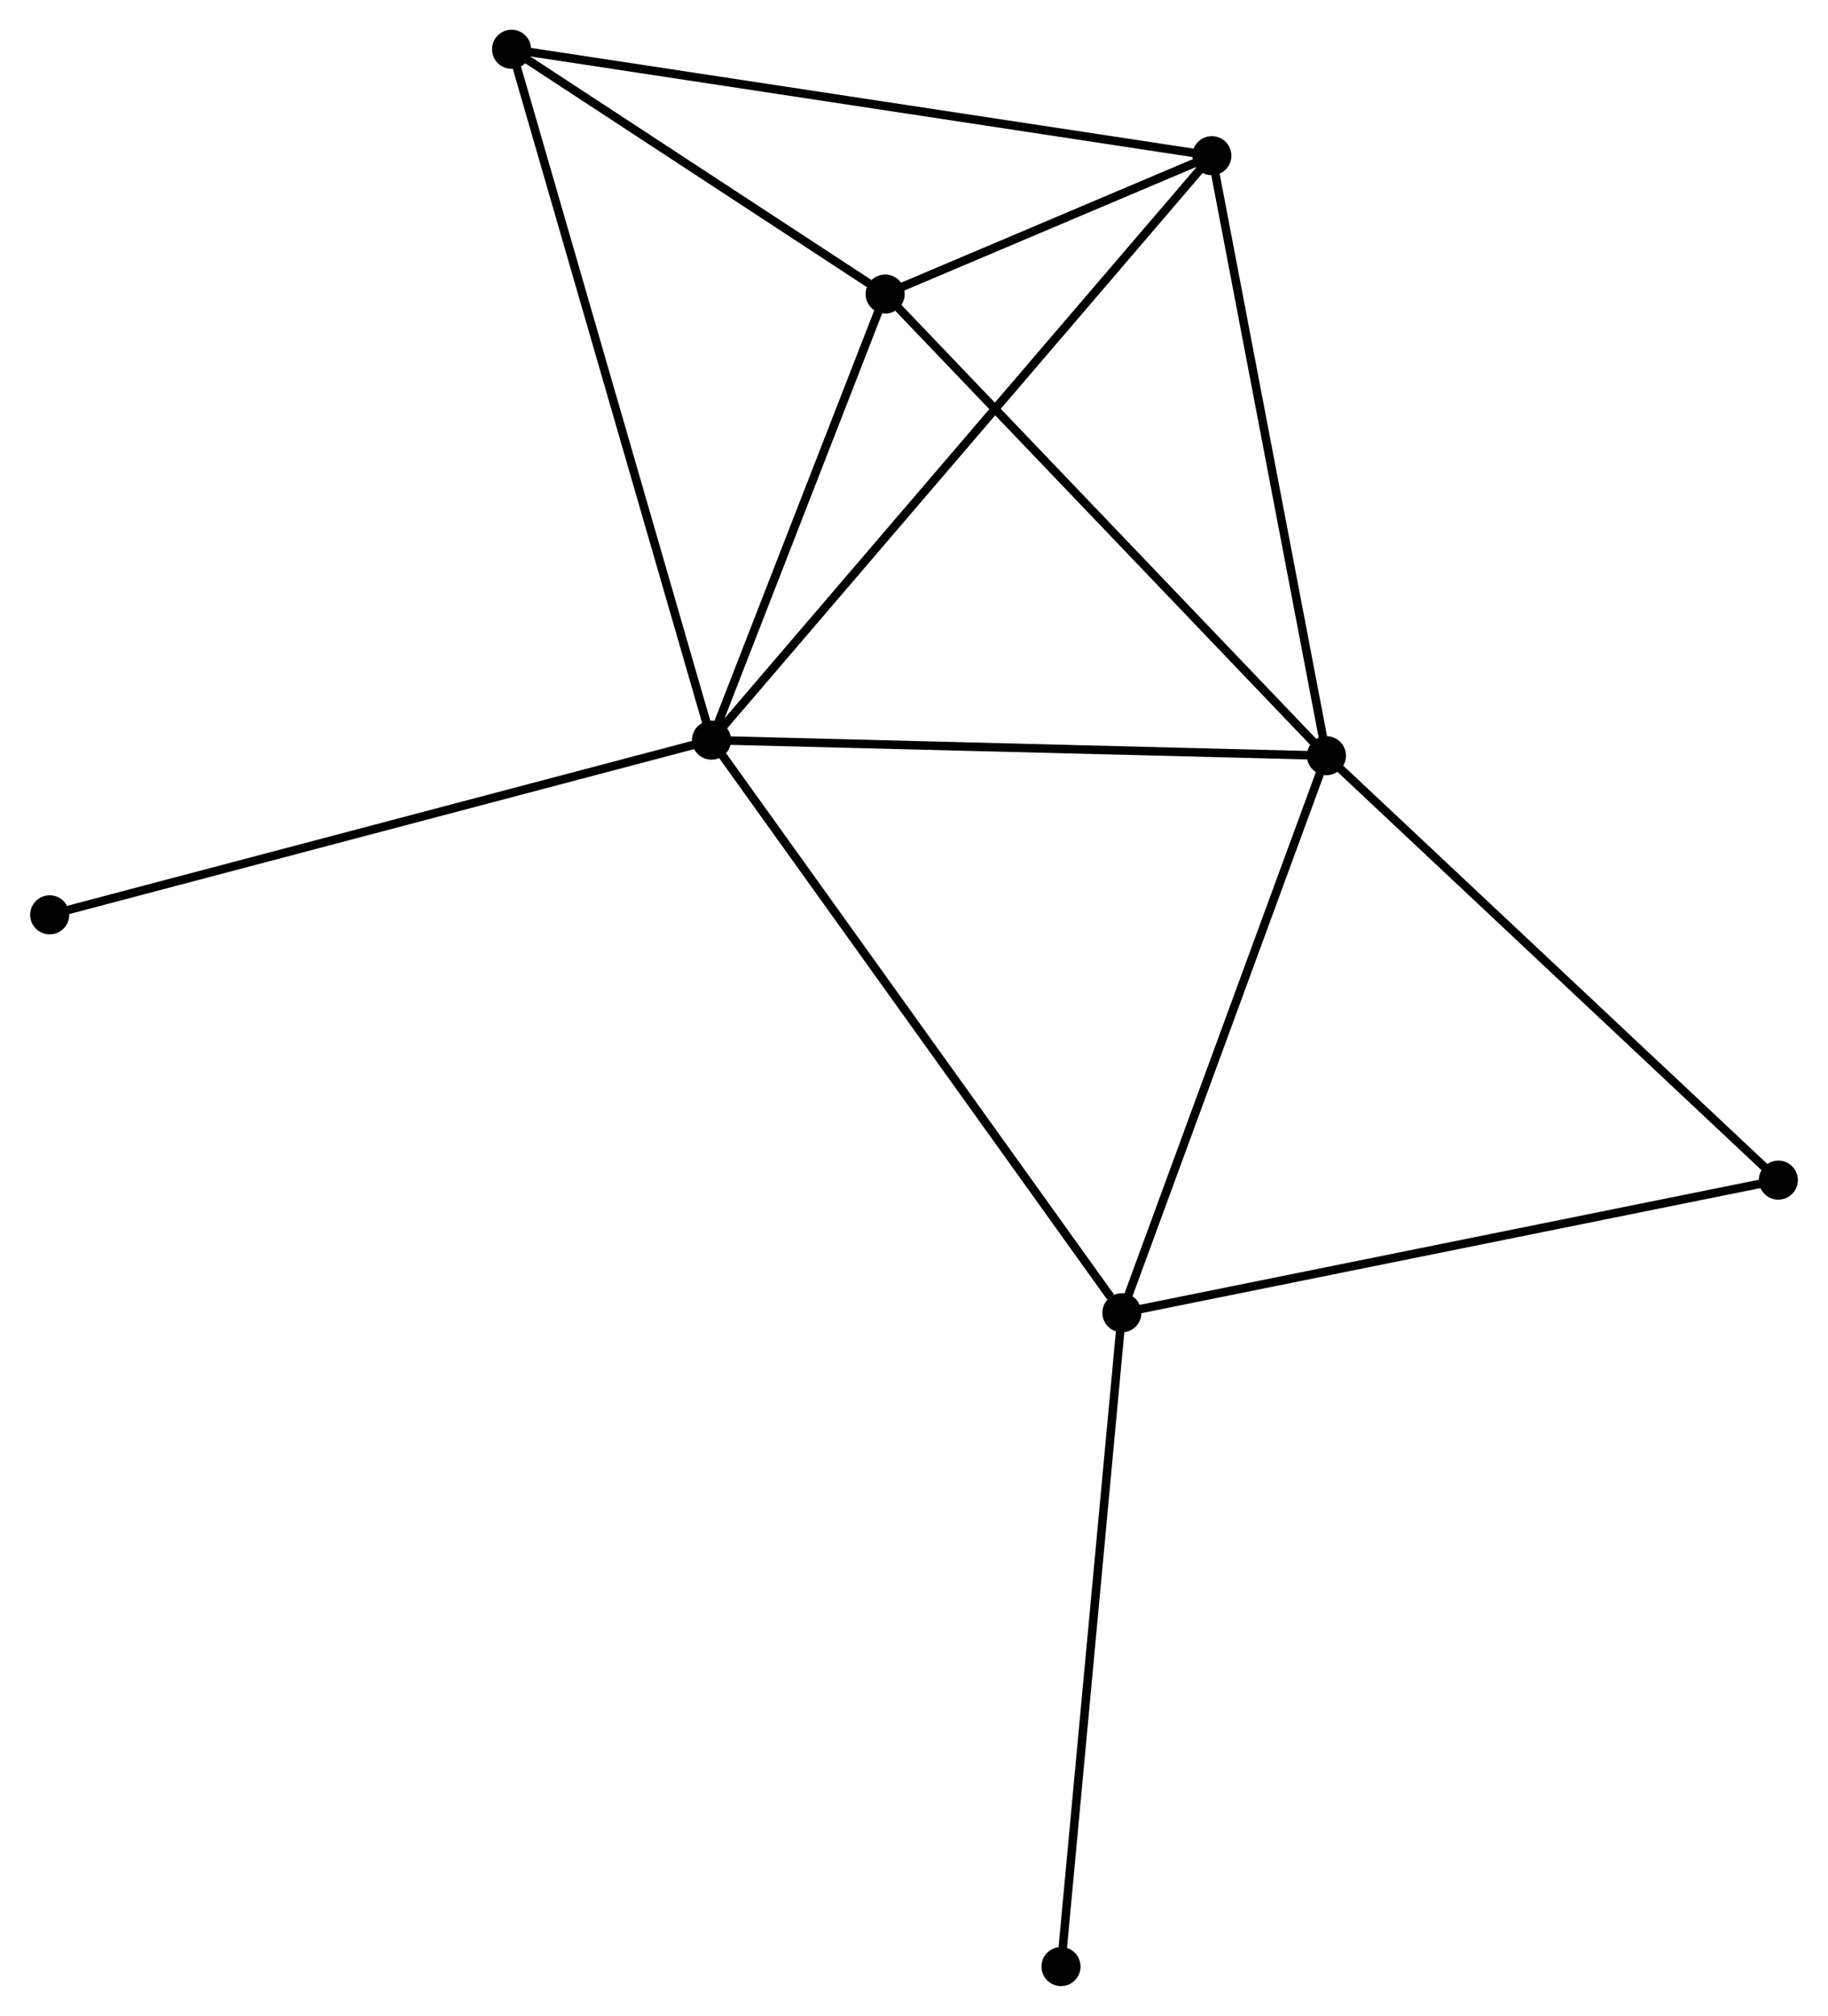 <?xml version="1.0" encoding="UTF-8" standalone="no"?>
<!DOCTYPE svg PUBLIC "-//W3C//DTD SVG 1.1//EN"
 "http://www.w3.org/Graphics/SVG/1.1/DTD/svg11.dtd">
<!-- Generated by graphviz version 2.36.0 (20140111.2315)
 -->
<!-- Title: %3 Pages: 1 -->
<svg width="215pt" height="237pt"
 viewBox="0.00 0.00 215.16 237.29" xmlns="http://www.w3.org/2000/svg" xmlns:xlink="http://www.w3.org/1999/xlink">
<g id="graph0" class="graph" transform="scale(1 1) rotate(0) translate(4 233.288)">
<title>%3</title>
<!-- 0 -->
<g id="node1" class="node"><title>0</title>
<ellipse fill="black" stroke="black" cx="79.734" cy="-146.166" rx="1.8" ry="1.8"/>
</g>
<!-- 1 -->
<g id="node2" class="node"><title>1</title>
<ellipse fill="black" stroke="black" cx="152.148" cy="-144.335" rx="1.8" ry="1.8"/>
</g>
<!-- 0&#45;&#45;1 -->
<g id="edge1" class="edge"><title>0&#45;&#45;1</title>
<path fill="none" stroke="black" d="M81.823,-146.113C92.397,-145.846 139.919,-144.644 150.188,-144.384"/>
</g>
<!-- 2 -->
<g id="node3" class="node"><title>2</title>
<ellipse fill="black" stroke="black" cx="128.061" cy="-78.757" rx="1.8" ry="1.8"/>
</g>
<!-- 0&#45;&#45;2 -->
<g id="edge2" class="edge"><title>0&#45;&#45;2</title>
<path fill="none" stroke="black" d="M80.928,-144.5C87.557,-135.255 119.765,-90.33 126.731,-80.613"/>
</g>
<!-- 3 -->
<g id="node4" class="node"><title>3</title>
<ellipse fill="black" stroke="black" cx="100.183" cy="-198.675" rx="1.8" ry="1.8"/>
</g>
<!-- 0&#45;&#45;3 -->
<g id="edge3" class="edge"><title>0&#45;&#45;3</title>
<path fill="none" stroke="black" d="M80.414,-147.913C83.519,-155.885 96.326,-188.77 99.479,-196.867"/>
</g>
<!-- 4 -->
<g id="node5" class="node"><title>4</title>
<ellipse fill="black" stroke="black" cx="138.657" cy="-214.961" rx="1.8" ry="1.8"/>
</g>
<!-- 0&#45;&#45;4 -->
<g id="edge4" class="edge"><title>0&#45;&#45;4</title>
<path fill="none" stroke="black" d="M80.965,-147.603C88.633,-156.556 129.785,-204.602 137.433,-213.532"/>
</g>
<!-- 5 -->
<g id="node6" class="node"><title>5</title>
<ellipse fill="black" stroke="black" cx="56.191" cy="-227.488" rx="1.8" ry="1.8"/>
</g>
<!-- 0&#45;&#45;5 -->
<g id="edge5" class="edge"><title>0&#45;&#45;5</title>
<path fill="none" stroke="black" d="M79.152,-148.177C75.895,-159.427 59.957,-214.481 56.753,-225.548"/>
</g>
<!-- 7 -->
<g id="node7" class="node"><title>7</title>
<ellipse fill="black" stroke="black" cx="1.8" cy="-125.602" rx="1.8" ry="1.8"/>
</g>
<!-- 0&#45;&#45;7 -->
<g id="edge6" class="edge"><title>0&#45;&#45;7</title>
<path fill="none" stroke="black" d="M77.807,-145.658C67.025,-142.813 14.265,-128.891 3.659,-126.092"/>
</g>
<!-- 1&#45;&#45;2 -->
<g id="edge7" class="edge"><title>1&#45;&#45;2</title>
<path fill="none" stroke="black" d="M151.453,-142.443C147.936,-132.867 132.129,-89.832 128.714,-80.533"/>
</g>
<!-- 1&#45;&#45;3 -->
<g id="edge8" class="edge"><title>1&#45;&#45;3</title>
<path fill="none" stroke="black" d="M150.864,-145.678C143.737,-153.13 109.104,-189.346 101.614,-197.179"/>
</g>
<!-- 1&#45;&#45;4 -->
<g id="edge9" class="edge"><title>1&#45;&#45;4</title>
<path fill="none" stroke="black" d="M151.759,-146.372C149.789,-156.685 140.936,-203.034 139.022,-213.049"/>
</g>
<!-- 6 -->
<g id="node8" class="node"><title>6</title>
<ellipse fill="black" stroke="black" cx="205.361" cy="-94.374" rx="1.8" ry="1.8"/>
</g>
<!-- 1&#45;&#45;6 -->
<g id="edge10" class="edge"><title>1&#45;&#45;6</title>
<path fill="none" stroke="black" d="M153.464,-143.1C160.762,-136.248 196.226,-102.951 203.897,-95.749"/>
</g>
<!-- 2&#45;&#45;6 -->
<g id="edge11" class="edge"><title>2&#45;&#45;6</title>
<path fill="none" stroke="black" d="M129.972,-79.143C140.667,-81.304 192.998,-91.876 203.517,-94.001"/>
</g>
<!-- 8 -->
<g id="node9" class="node"><title>8</title>
<ellipse fill="black" stroke="black" cx="120.892" cy="-1.8" rx="1.8" ry="1.8"/>
</g>
<!-- 2&#45;&#45;8 -->
<g id="edge12" class="edge"><title>2&#45;&#45;8</title>
<path fill="none" stroke="black" d="M127.884,-76.855C126.892,-66.208 122.039,-14.109 121.063,-3.636"/>
</g>
<!-- 3&#45;&#45;4 -->
<g id="edge13" class="edge"><title>3&#45;&#45;4</title>
<path fill="none" stroke="black" d="M102.252,-199.55C108.994,-202.404 130.276,-211.413 136.762,-214.159"/>
</g>
<!-- 3&#45;&#45;5 -->
<g id="edge14" class="edge"><title>3&#45;&#45;5</title>
<path fill="none" stroke="black" d="M98.293,-199.913C91.057,-204.652 65.165,-221.61 58.026,-226.286"/>
</g>
<!-- 4&#45;&#45;5 -->
<g id="edge15" class="edge"><title>4&#45;&#45;5</title>
<path fill="none" stroke="black" d="M136.619,-215.271C125.209,-217.004 69.381,-225.484 58.159,-227.189"/>
</g>
</g>
</svg>
